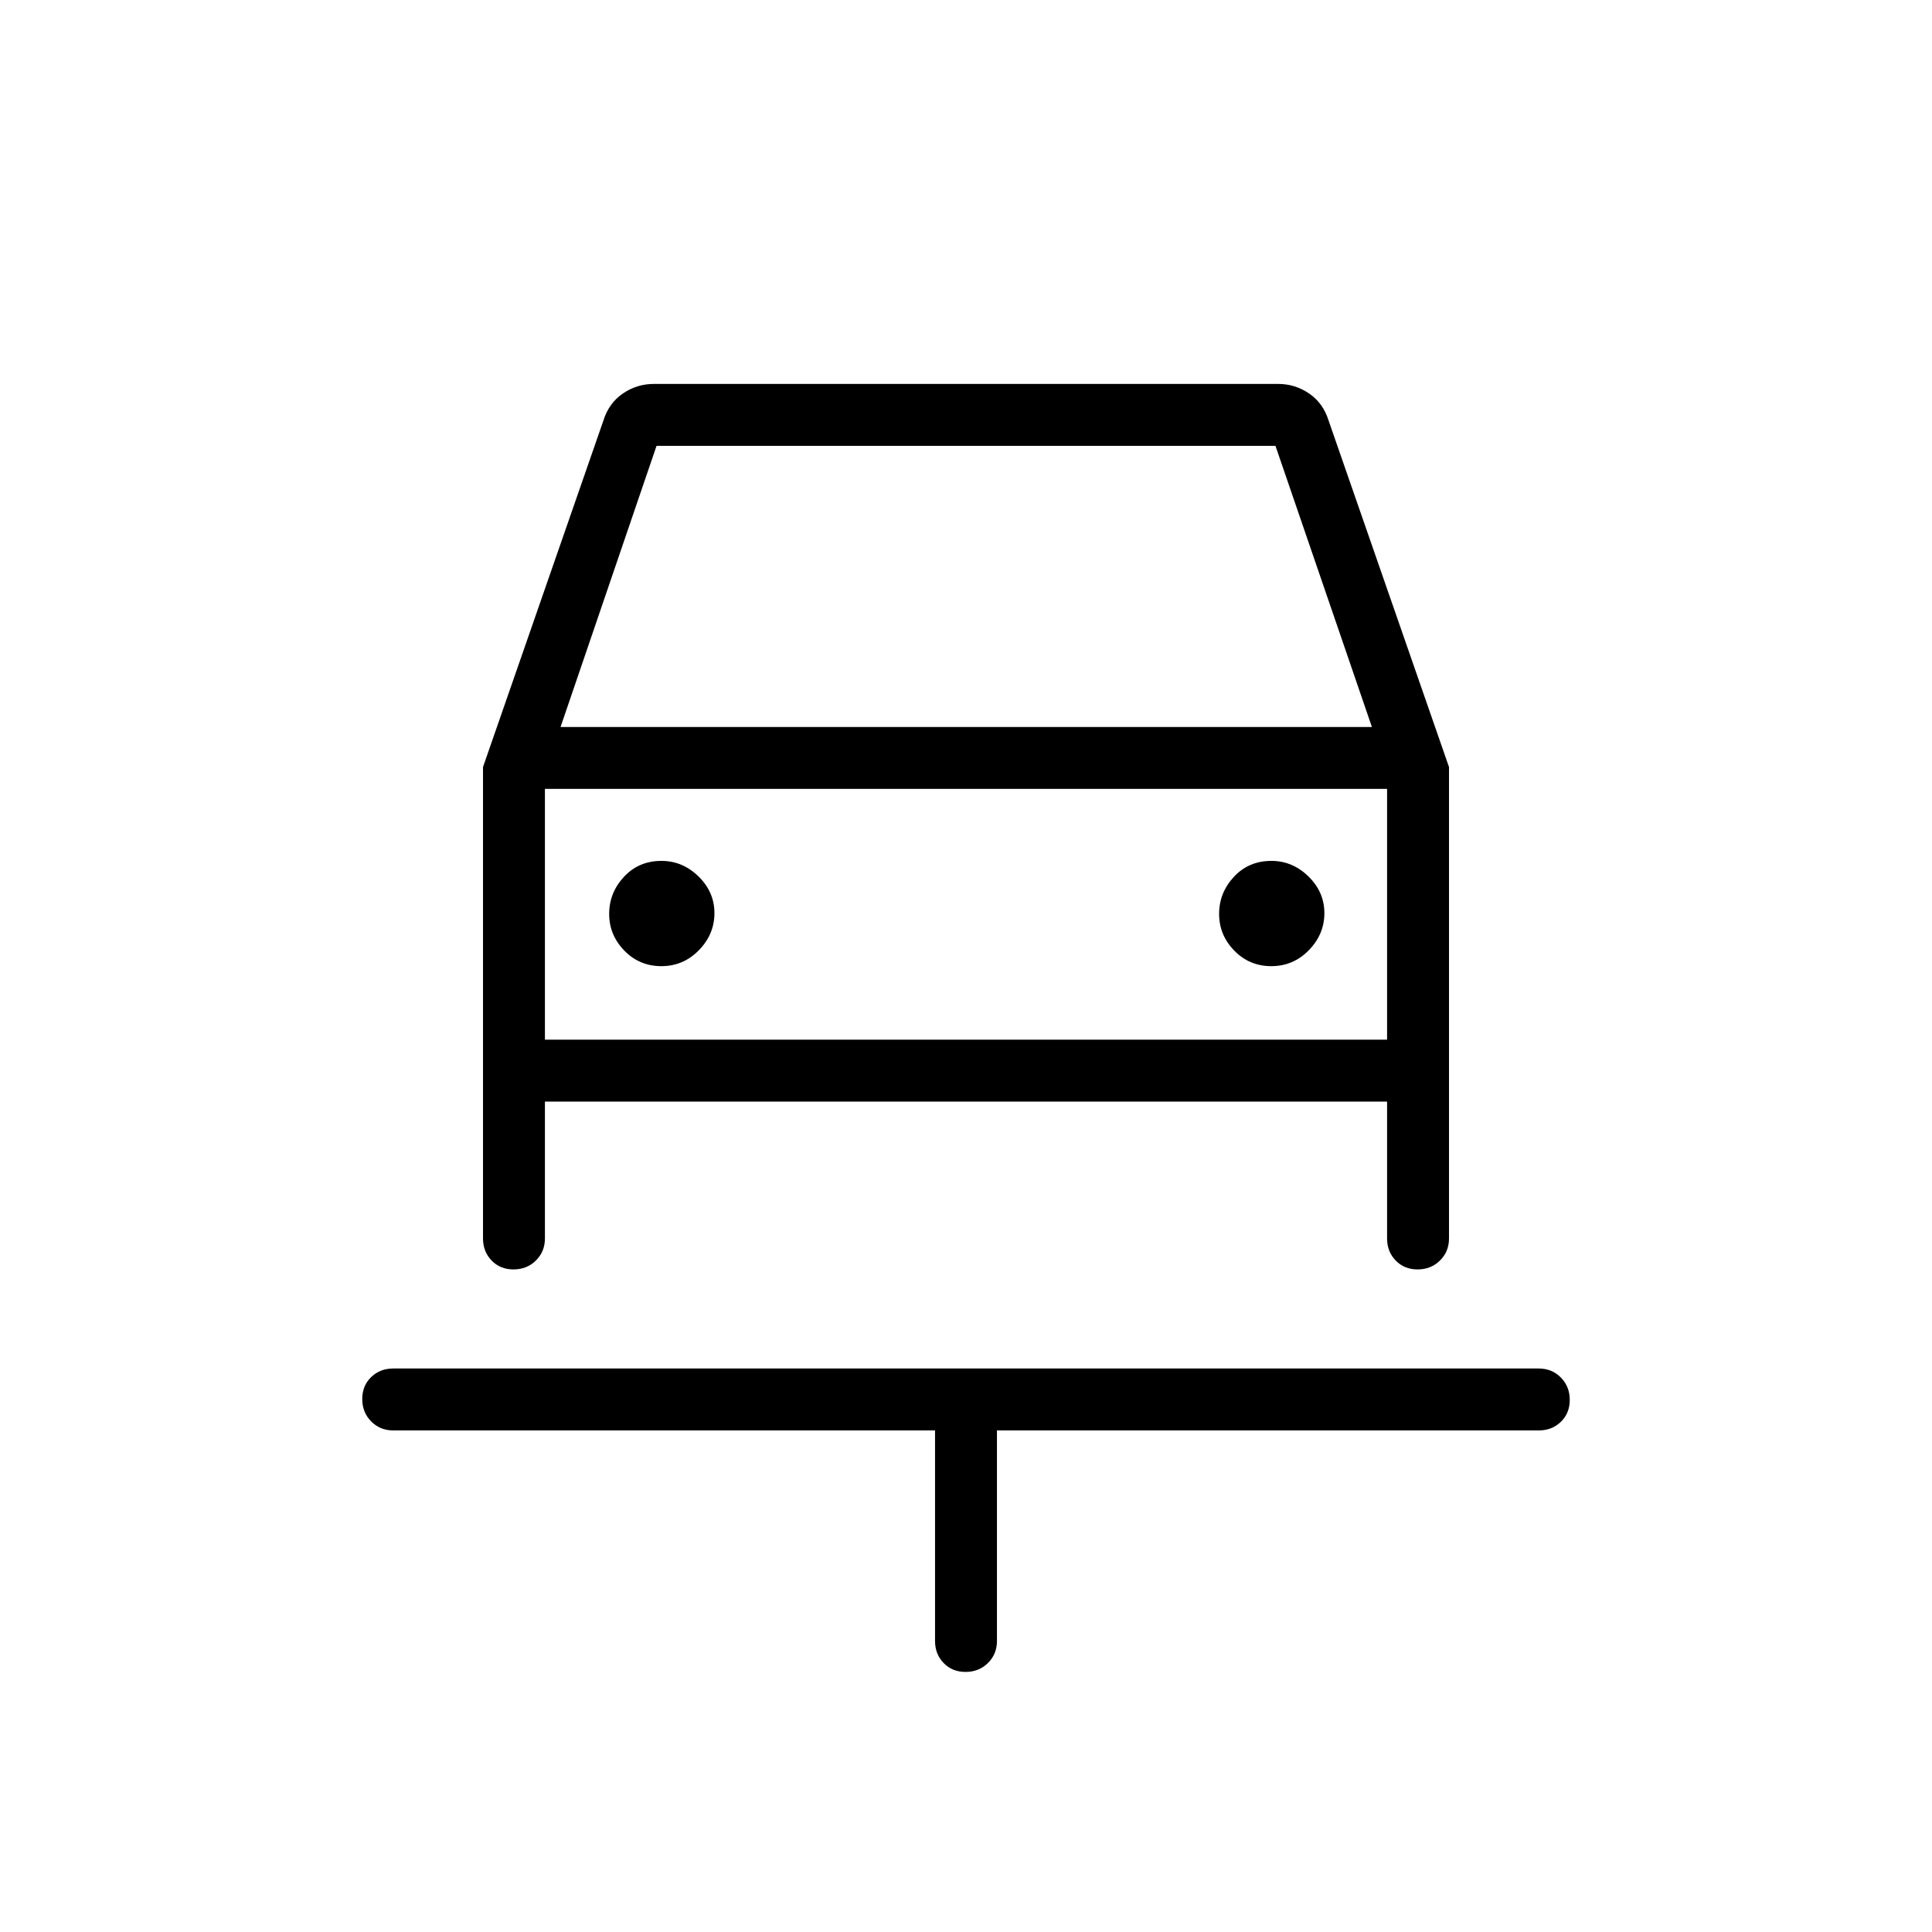 <svg xmlns="http://www.w3.org/2000/svg" width="48" height="48" viewBox="0 96 960 960"><path d="M479.784 926.77q-6.63 0-10.899-4.424-4.27-4.423-4.27-10.961V806.77h-269.23q-6.539 0-10.962-4.486Q180 797.799 180 791.169t4.423-10.9Q188.846 776 195.385 776h569.23q6.539 0 10.962 4.485T780 791.601q0 6.63-4.423 10.899-4.423 4.27-10.962 4.27h-269.23v104.615q0 6.538-4.485 10.961-4.486 4.424-11.116 4.424ZM328.637 576.077q10.901 0 18.632-7.92 7.731-7.92 7.731-18.423 0-10.503-7.916-18.234-7.916-7.731-18.413-7.731-11.286 0-18.633 7.92-7.346 7.919-7.346 18.423 0 10.503 7.522 18.234 7.521 7.731 18.423 7.731Zm303.077 0q10.901 0 18.632-7.92 7.731-7.92 7.731-18.423 0-10.503-7.916-18.234-7.916-7.731-18.413-7.731-11.286 0-18.633 7.92-7.346 7.919-7.346 18.423 0 10.503 7.522 18.234 7.521 7.731 18.423 7.731ZM255.169 726.769q-6.631 0-10.9-4.423T240 711.385V477.143l59.846-172.22q2.692-8.616 9.65-13.385 6.957-4.769 15.427-4.769h310.154q8.47 0 15.427 4.769 6.958 4.769 9.65 13.385L720 477.143v234.242q0 6.538-4.485 10.961t-11.115 4.423q-6.631 0-10.9-4.423t-4.269-10.961v-68H270.769v68q0 6.538-4.485 10.961t-11.115 4.423Zm23.369-269.539h403.154l-47.923-139.692H326.231L278.538 457.23ZM270.769 488v124.615V488Zm0 124.615h418.462V488H270.769v124.615Z"/></svg>